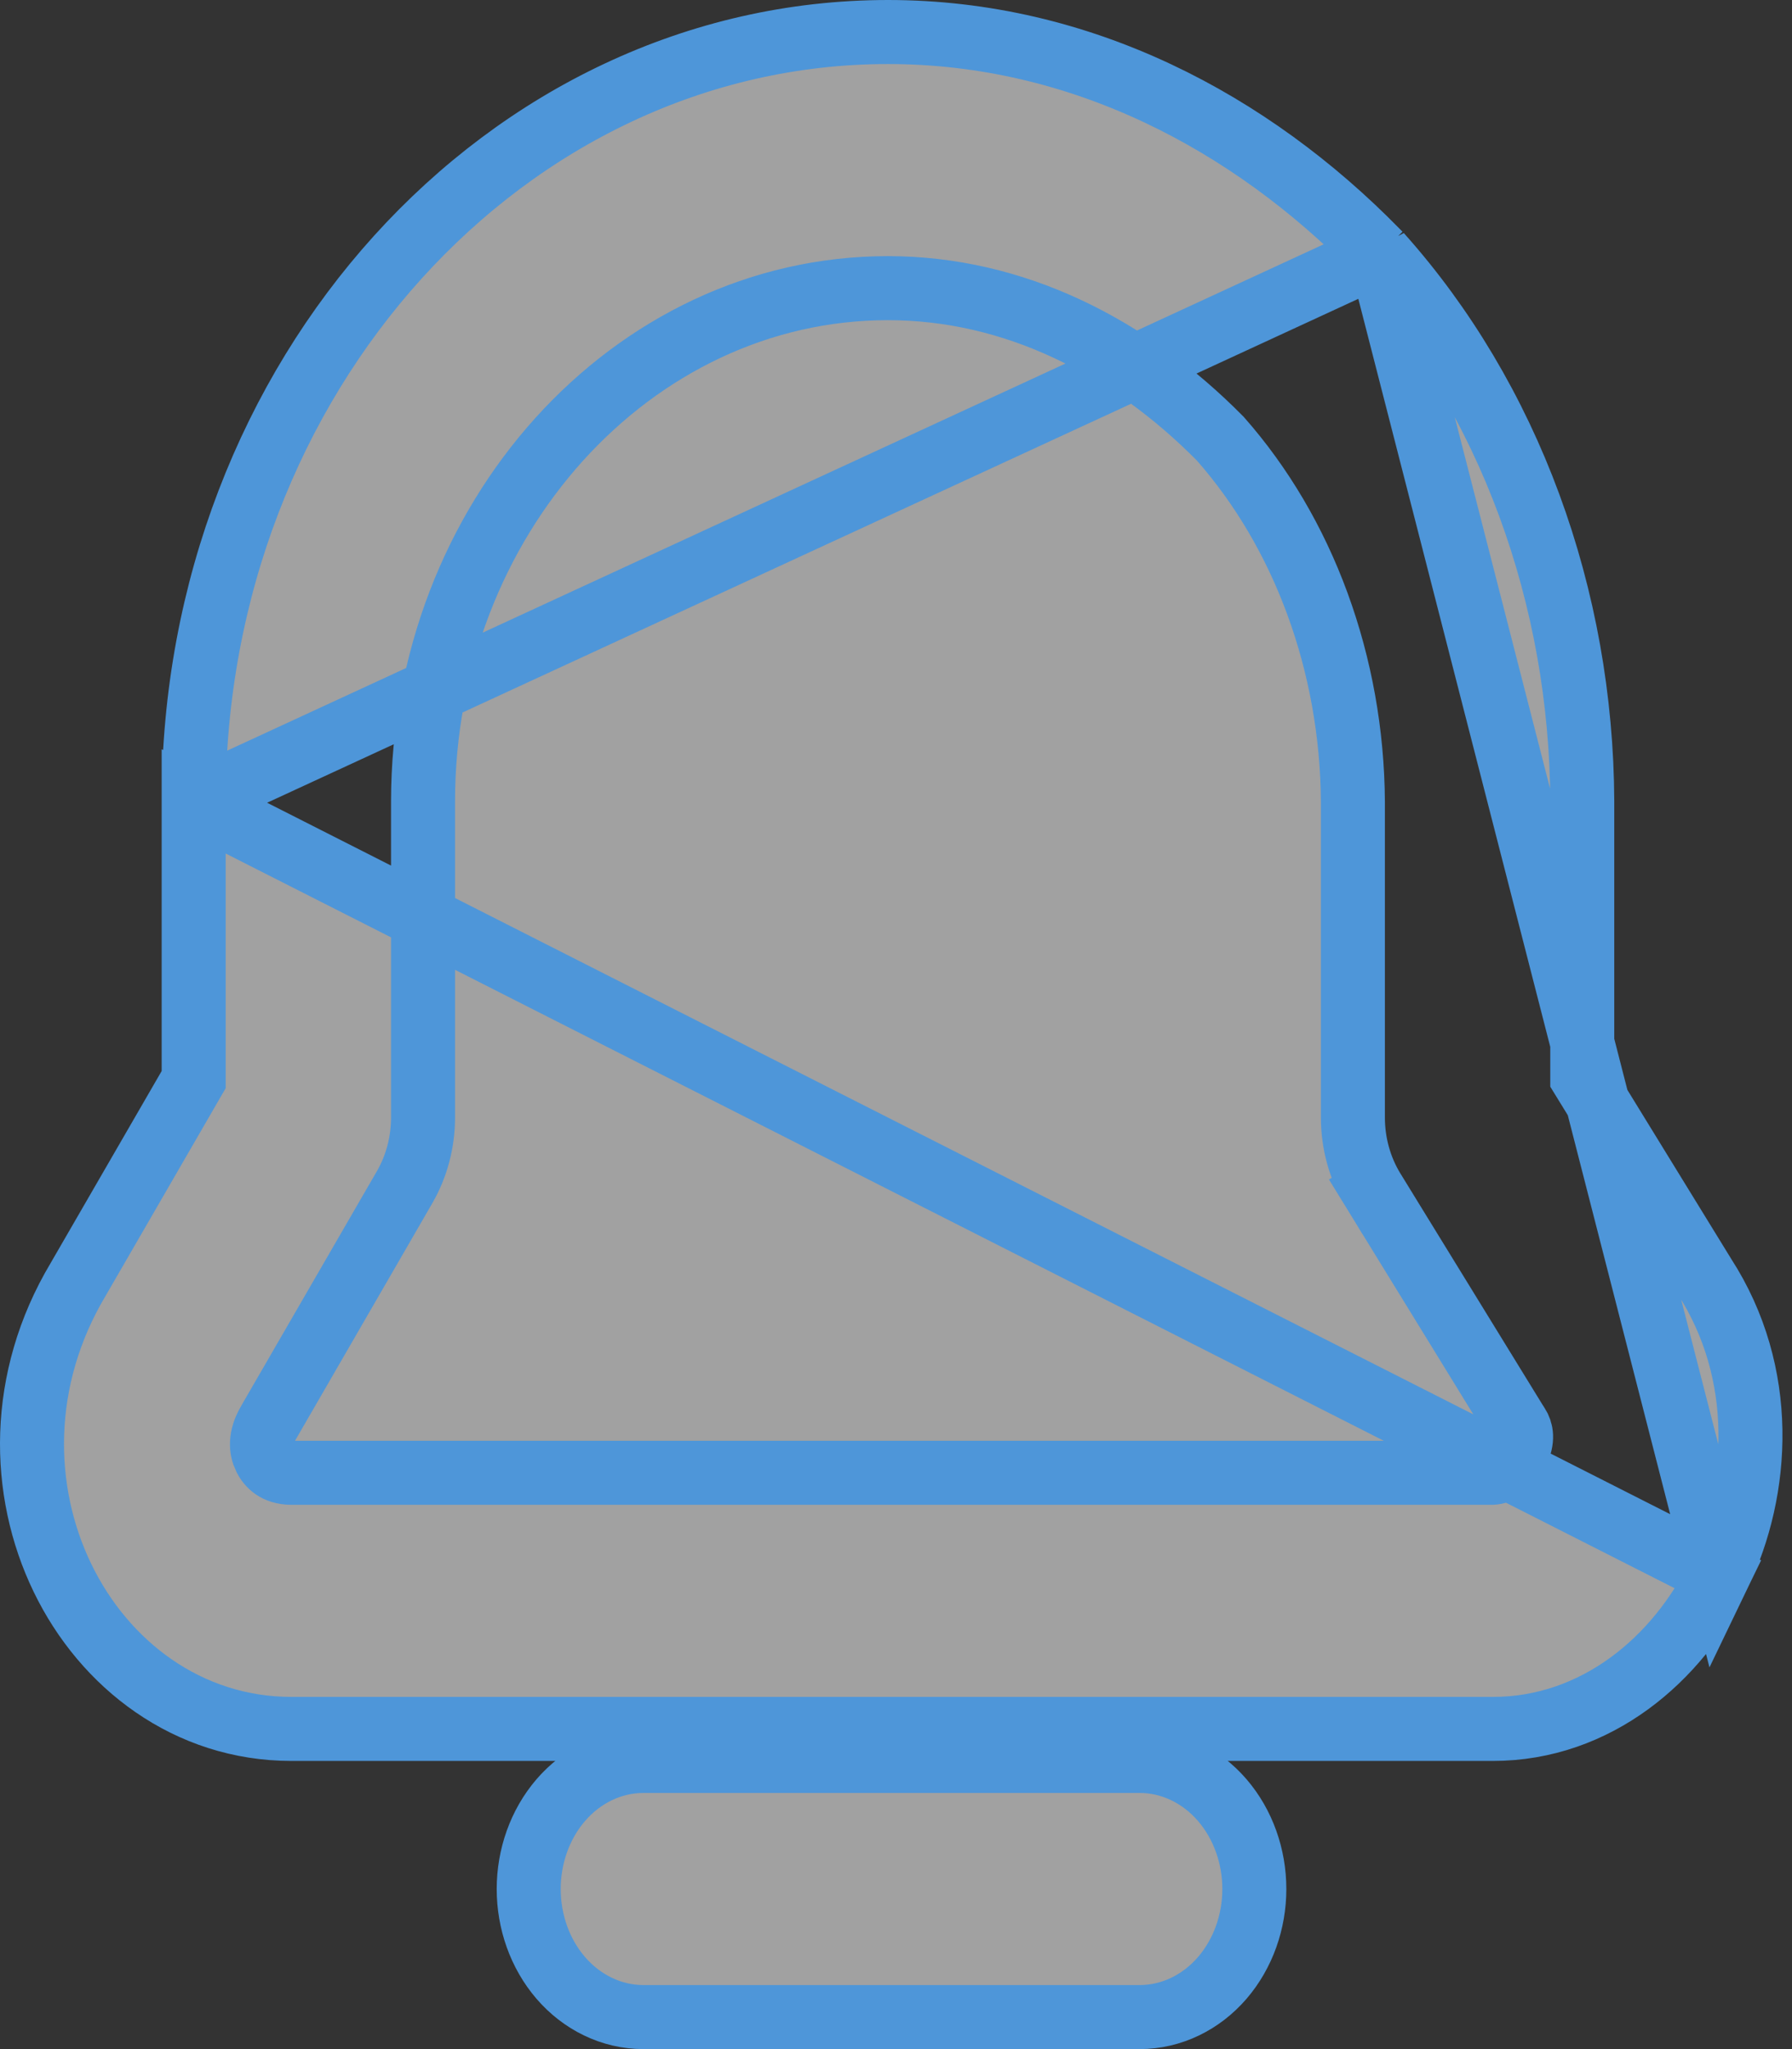 <svg width="28" height="32" viewBox="0 0 28 32" fill="none" xmlns="http://www.w3.org/2000/svg">
<rect x="0" y="0" width="28" height="32" fill="#333333" stroke="none"/>
<path d="M4.206 22.199L4.206 22.199C4.051 22.454 4.084 22.642 4.138 22.755L4.14 22.758C4.17 22.823 4.218 22.883 4.28 22.925C4.339 22.965 4.425 23 4.556 23H23.315C23.38 22.997 23.449 22.974 23.515 22.926C23.585 22.876 23.651 22.799 23.698 22.696L23.701 22.689L23.701 22.689C23.804 22.474 23.768 22.342 23.716 22.262C23.716 22.262 23.716 22.262 23.716 22.262L23.692 22.226L23.689 22.22L23.685 22.214L21.453 18.584L21.879 18.322L21.453 18.584C21.247 18.247 21.139 17.852 21.139 17.452V17.452V12.519C21.132 11.455 20.943 10.405 20.585 9.429C20.229 8.458 19.712 7.582 19.067 6.851C17.64 5.406 15.838 4.5 13.874 4.5C9.864 4.5 6.61 8.122 6.61 12.515V17.45C6.61 17.45 6.61 17.451 6.61 17.451C6.61 17.833 6.512 18.211 6.323 18.538L4.206 22.199ZM4.206 22.199L4.211 22.189L4.223 22.168L4.224 22.166L6.323 18.538L4.206 22.199ZM21.562 3.973L21.571 3.983C22.565 5.096 23.354 6.424 23.894 7.888C24.434 9.352 24.716 10.924 24.723 12.513L24.723 12.515L24.723 16.829L26.627 19.926C27.611 21.448 27.496 23.265 26.855 24.591L21.562 3.973ZM21.562 3.973L21.553 3.964M21.562 3.973L21.553 3.964M21.553 3.964L21.517 3.928C21.516 3.927 21.516 3.927 21.515 3.926C19.535 1.903 16.887 0.5 13.876 0.5C7.912 0.5 3.026 5.876 3.026 12.515M21.553 3.964L3.026 12.515M3.026 12.515V16.86L1.221 19.98C0.291 21.537 0.318 23.28 0.975 24.639C1.63 25.996 2.935 27 4.556 27H23.325C24.946 27 26.22 25.904 26.854 24.591L3.026 12.515ZM8.761 28.113C8.435 28.492 8.261 28.992 8.261 29.5C8.261 30.008 8.435 30.508 8.761 30.887C9.089 31.268 9.552 31.5 10.054 31.5H17.806C18.308 31.5 18.771 31.268 19.099 30.887C19.425 30.508 19.599 30.008 19.599 29.5C19.599 28.992 19.425 28.492 19.099 28.113C18.771 27.732 18.308 27.5 17.806 27.5H10.054C9.552 27.5 9.089 27.732 8.761 28.113Z" fill="white" fill-opacity="0.54" stroke="#4E96D9"/>
</svg>
